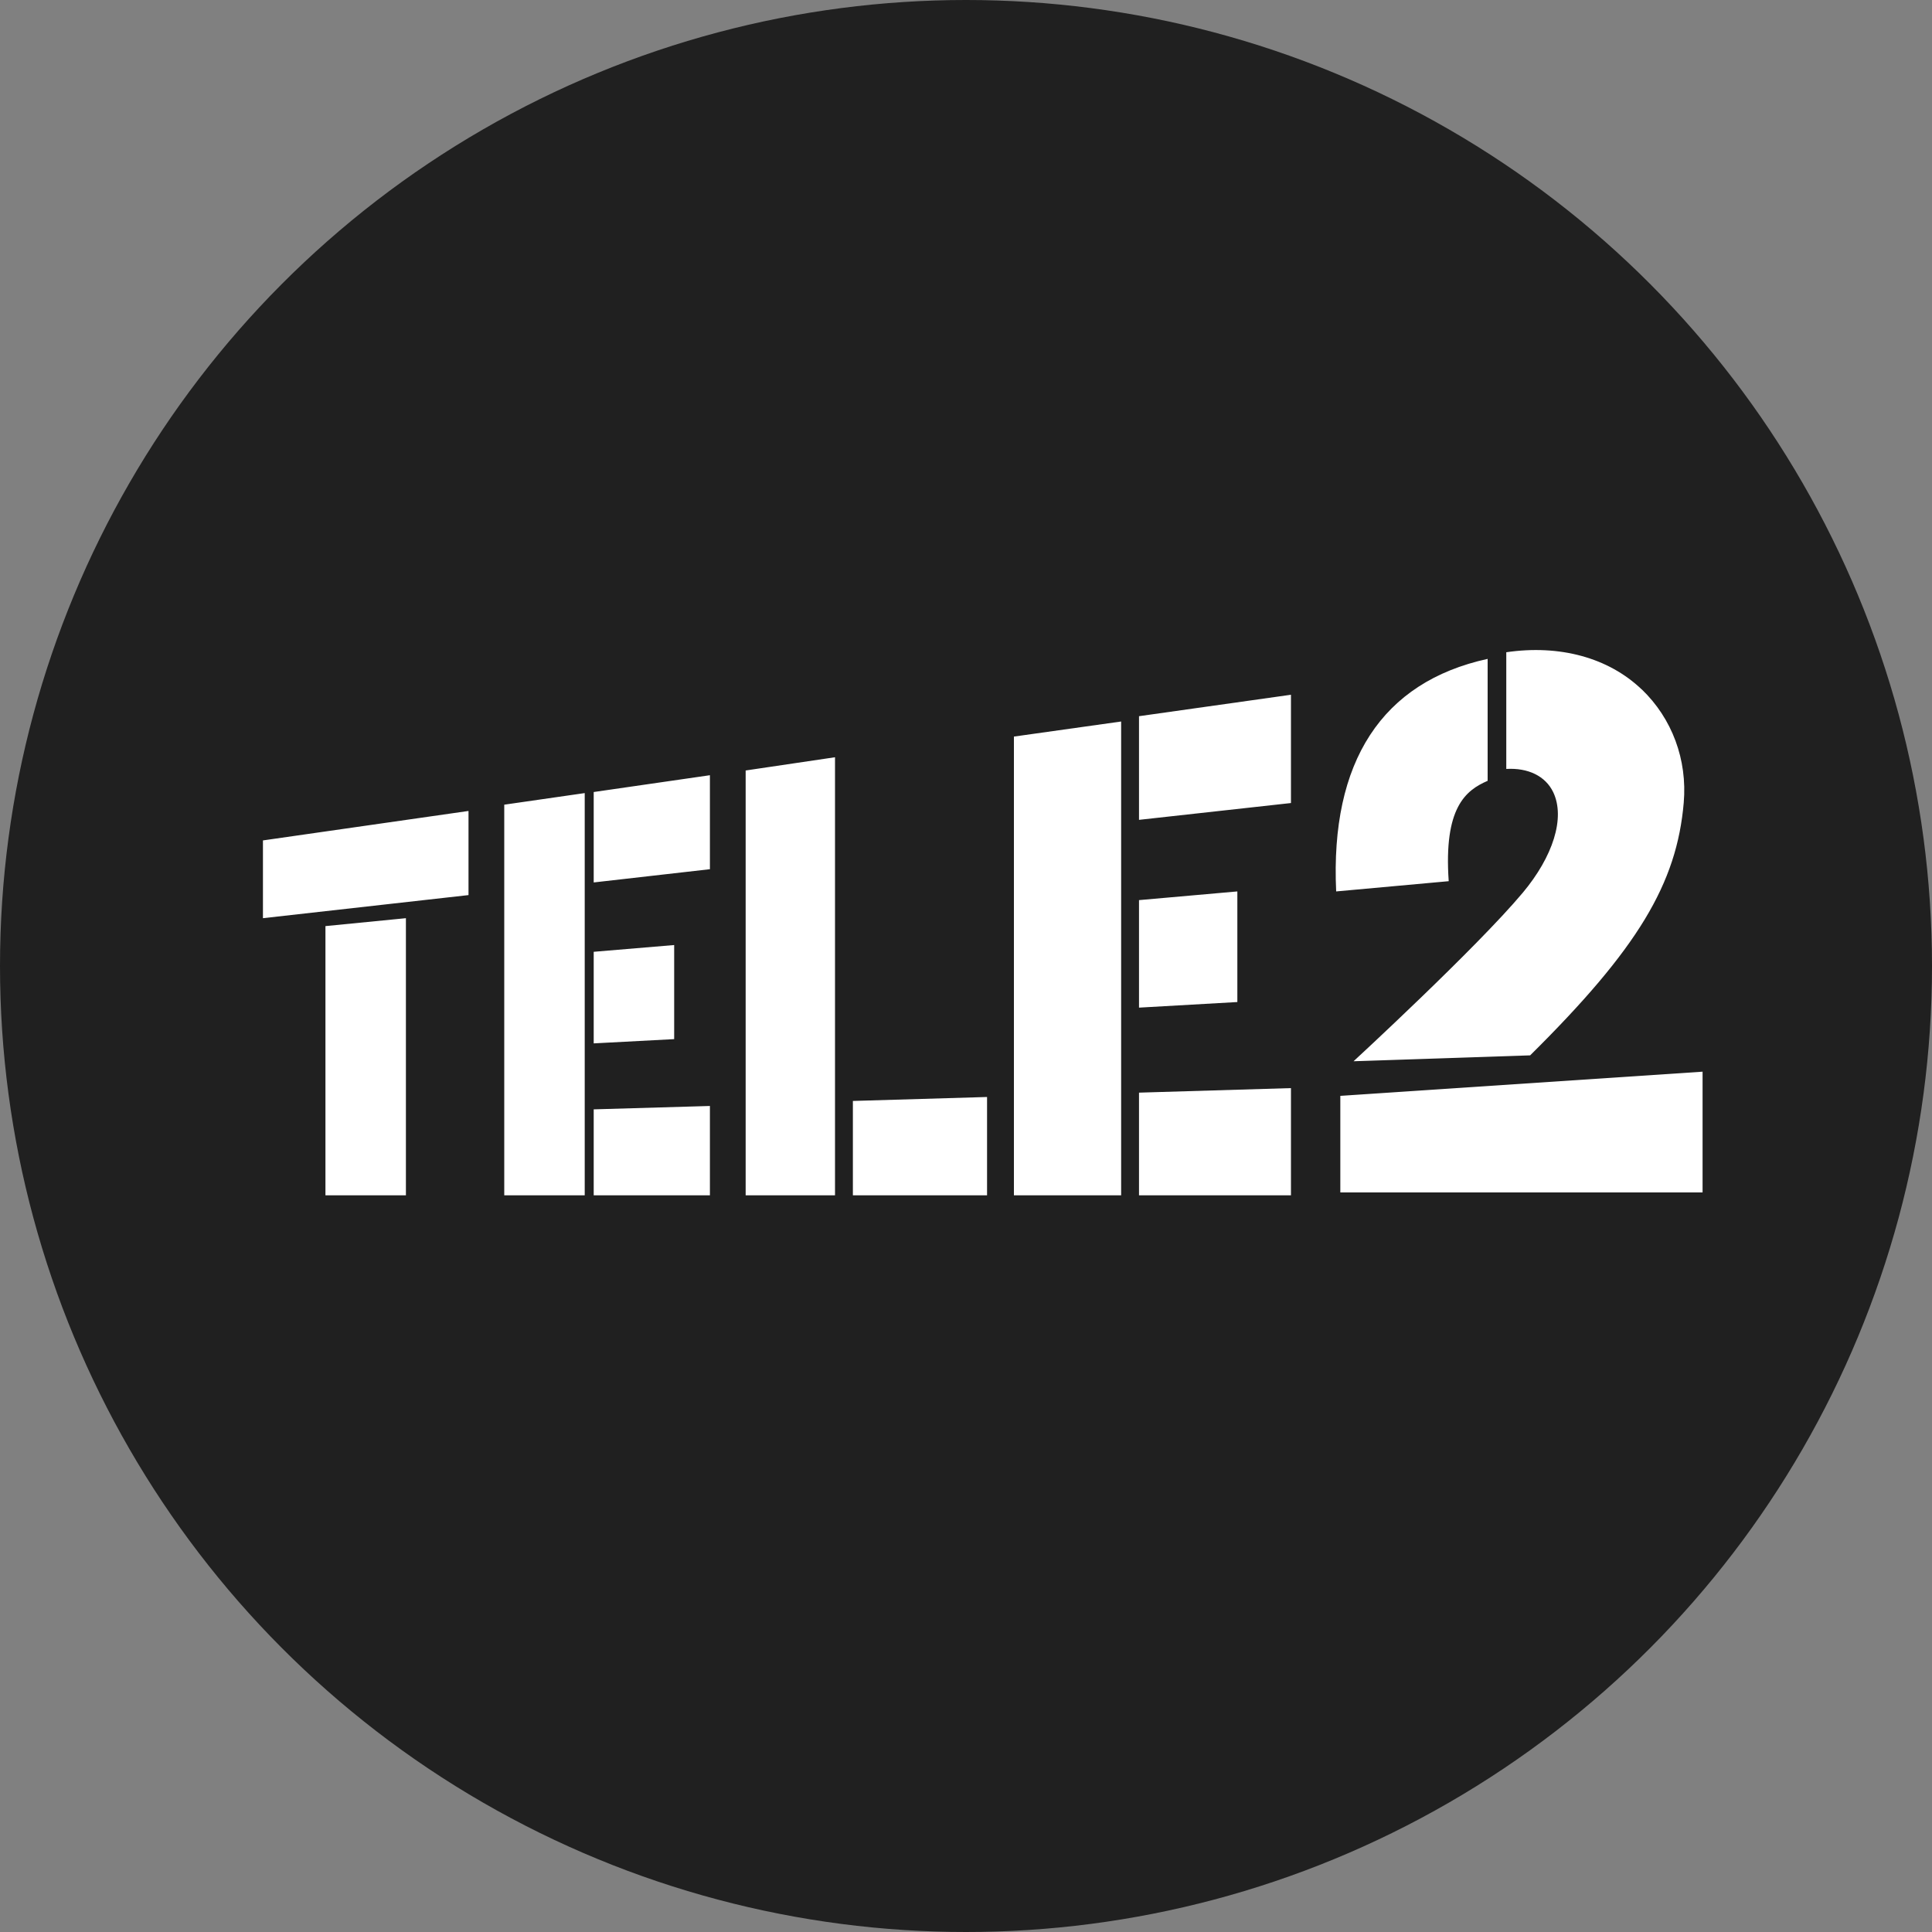 <svg xmlns="http://www.w3.org/2000/svg" width="20" height="20" viewBox="0 0 20 20"><rect x="0" y="0" width="20" height="20" fill="#808080" stroke="none"/><g fill="none" fill-rule="evenodd"><circle cx="10" cy="10" r="10" fill="#202020"/><path fill="#FFF" d="M2.722 8.7v.805l2.128-.239v-.871L2.722 8.7m.647.887v2.787h.833V9.505l-.833.082M5.22 8.33v4.044h.833V8.21l-.833.12m.926-.13v.935l1.203-.137v-.973l-1.203.174m0 1.654v.948l.833-.044v-.974l-.833.07m0 1.631v.89h1.203v-.925l-1.203.035m4.35-3.86v4.75h1.11V7.469l-1.11.156m1.295-.21v1.072l1.573-.174V7.192l-1.573.222m0 1.904v1.113l1.018-.058V9.228l-1.018.09m0 1.993v1.063h1.573v-1.11l-1.573.047M7.719 7.976v4.398h.925V7.839l-.925.137m1.11 3.421v.977h1.389v-1.018l-1.389.041m8.166-4.26c-.345-.33-.85-.466-1.402-.385V7.96c.224-.013.405.072.486.241.127.267-.004.668-.315 1.04-.479.572-1.752 1.745-1.752 1.745l1.828-.061c1.117-1.106 1.518-1.778 1.59-2.616.038-.444-.12-.871-.435-1.173m-1.596-.315c-1.093.239-1.63 1.063-1.567 2.407l1.165-.106c-.053-.76.174-.94.403-1.039V6.821"/><path fill="#FFF" d="M13.875 11.344L17.625 11.094 17.625 12.344 13.875 12.344z"/></g></svg>